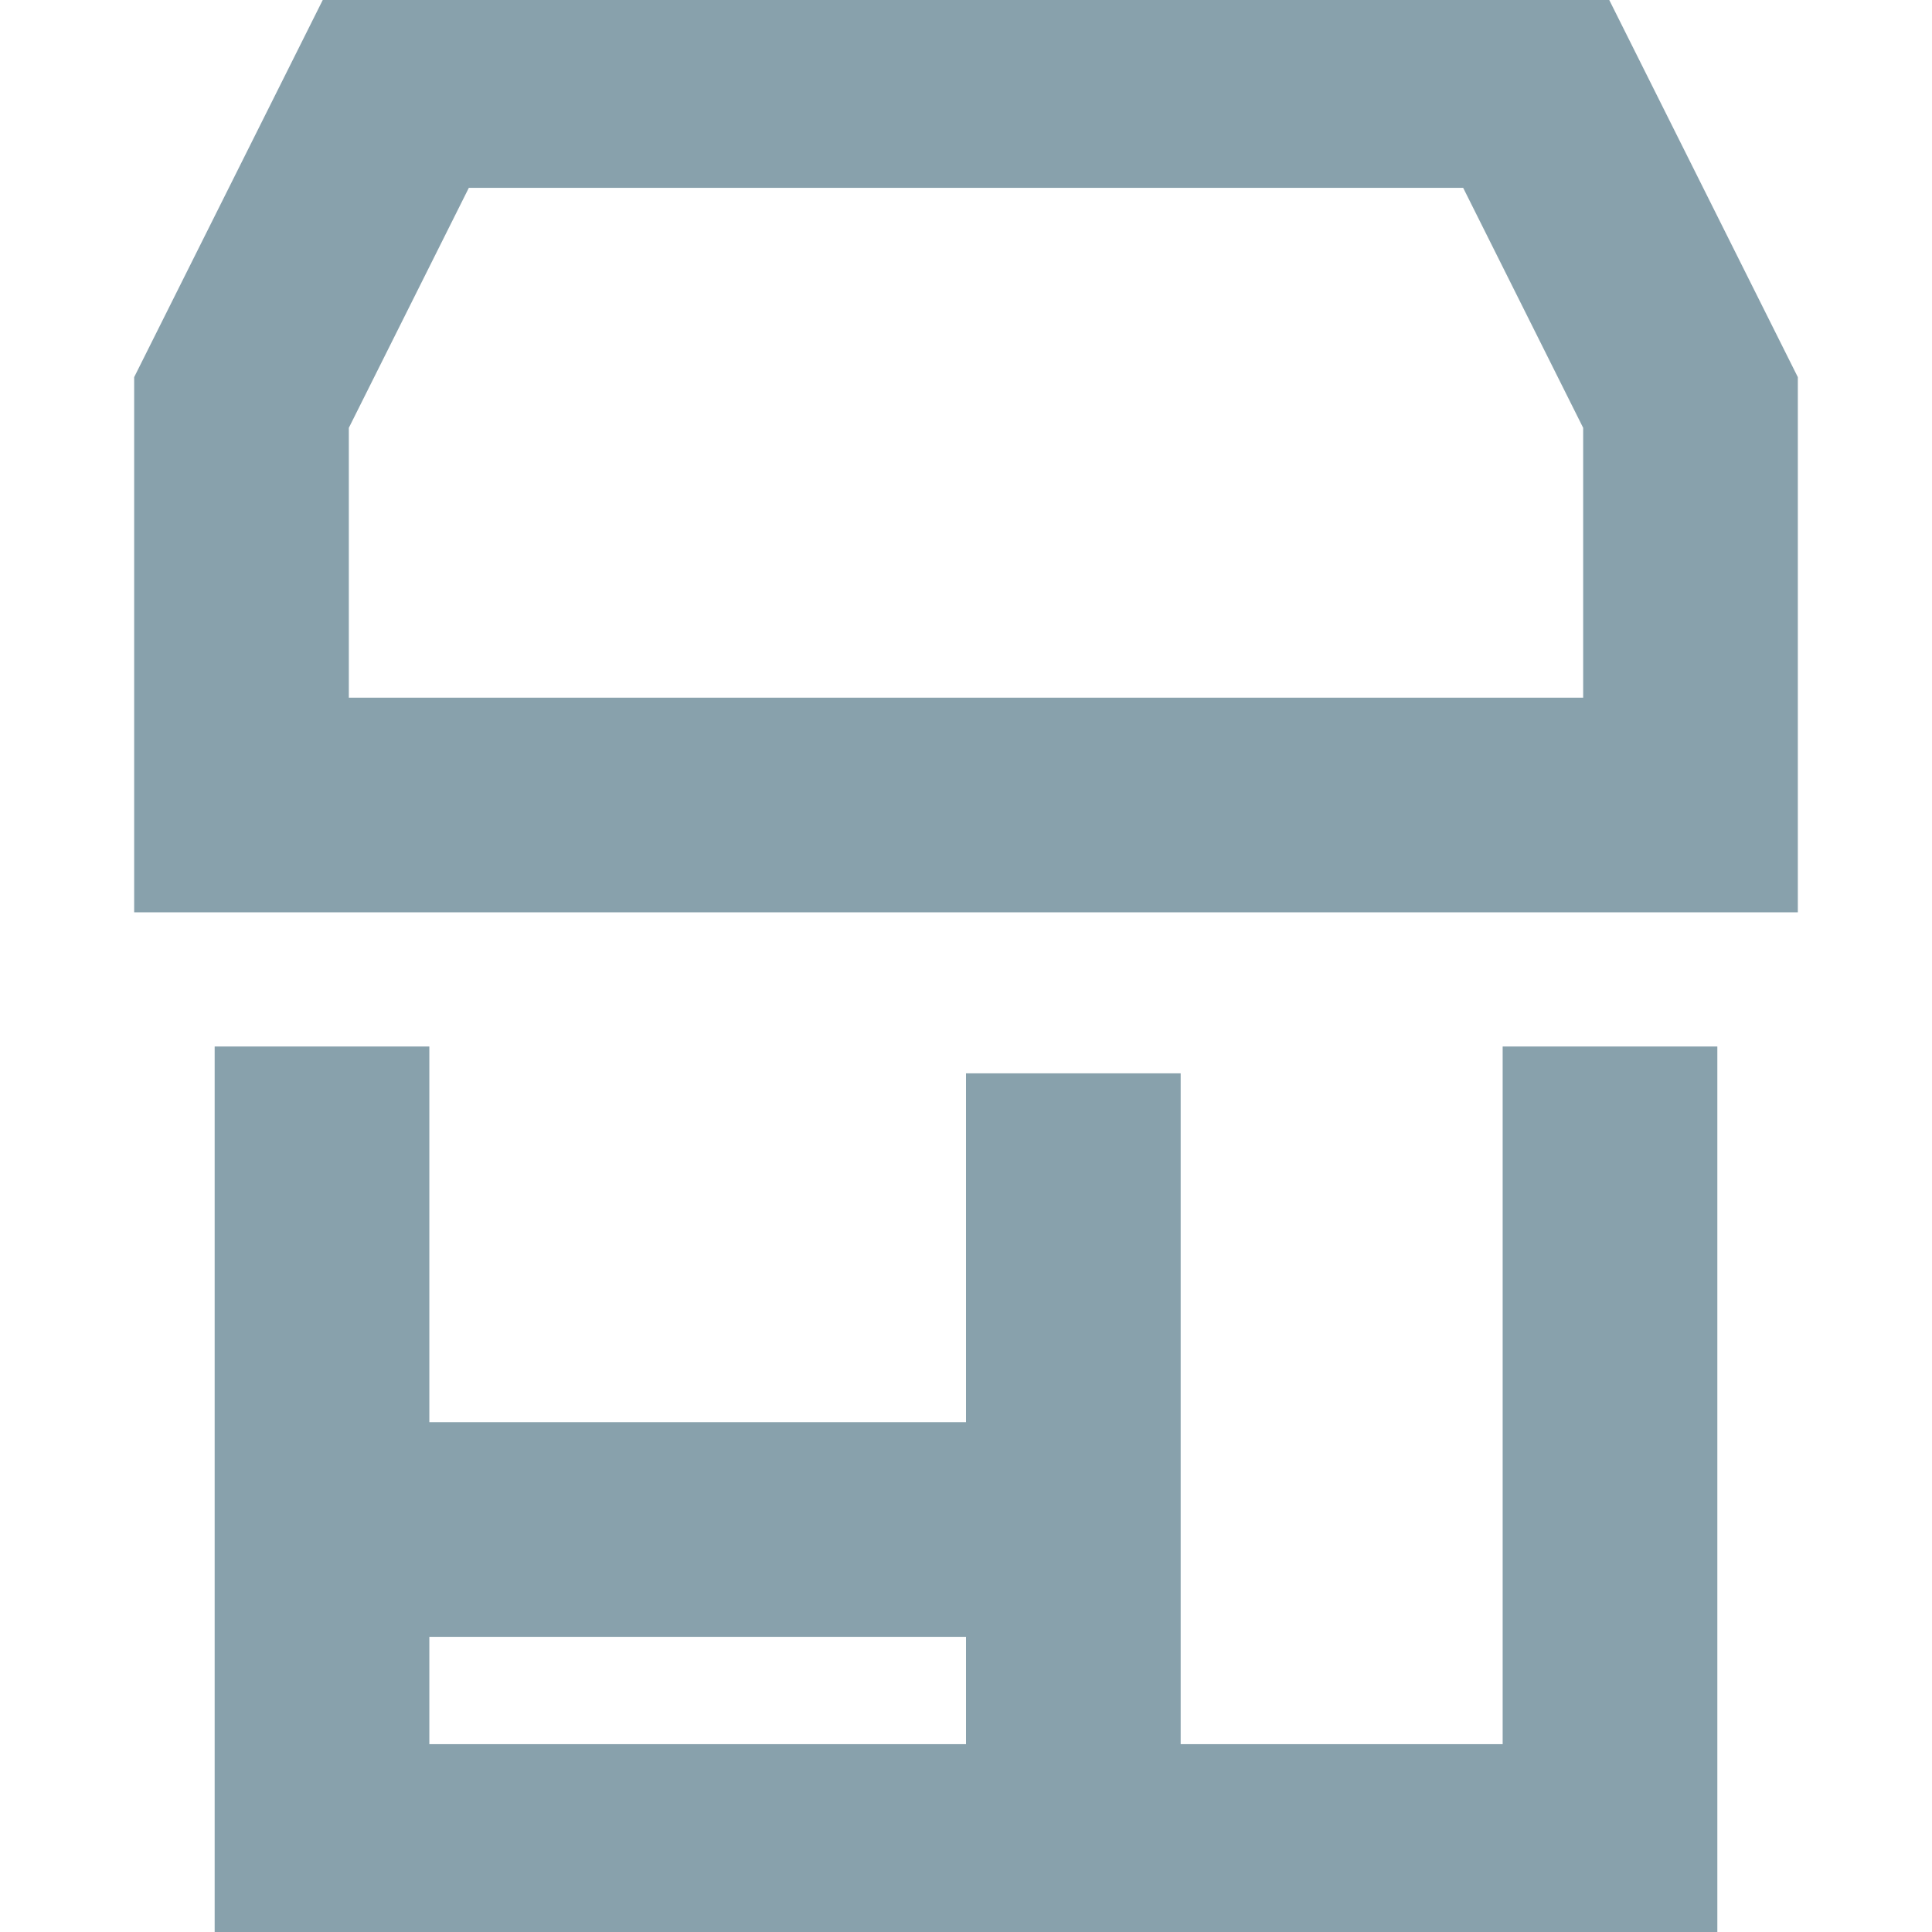 <svg width="18" height="18" viewBox="0 0 18 18" fill="none" xmlns="http://www.w3.org/2000/svg">
<g clip-path="url(#clip0_24604_5492)">
<path d="M15.75 3.75V7.5H2.25V3.75L3.75 0.75H14.25L15.75 3.75Z" stroke="#88A1AC" stroke-width="2"/>
<path d="M3 9.75V17.25H15V9.75" stroke="#88A1AC" stroke-width="2"/>
<path d="M10 17.5V10" stroke="#88A1AC" stroke-width="2"/>
<path d="M3 14.25H9.75" stroke="#88A1AC" stroke-width="2"/>
</g>
<defs>
<clipPath id="clip0_24604_5492">
<rect width="18" height="18" fill="white"/>
</clipPath>
</defs>
</svg>
